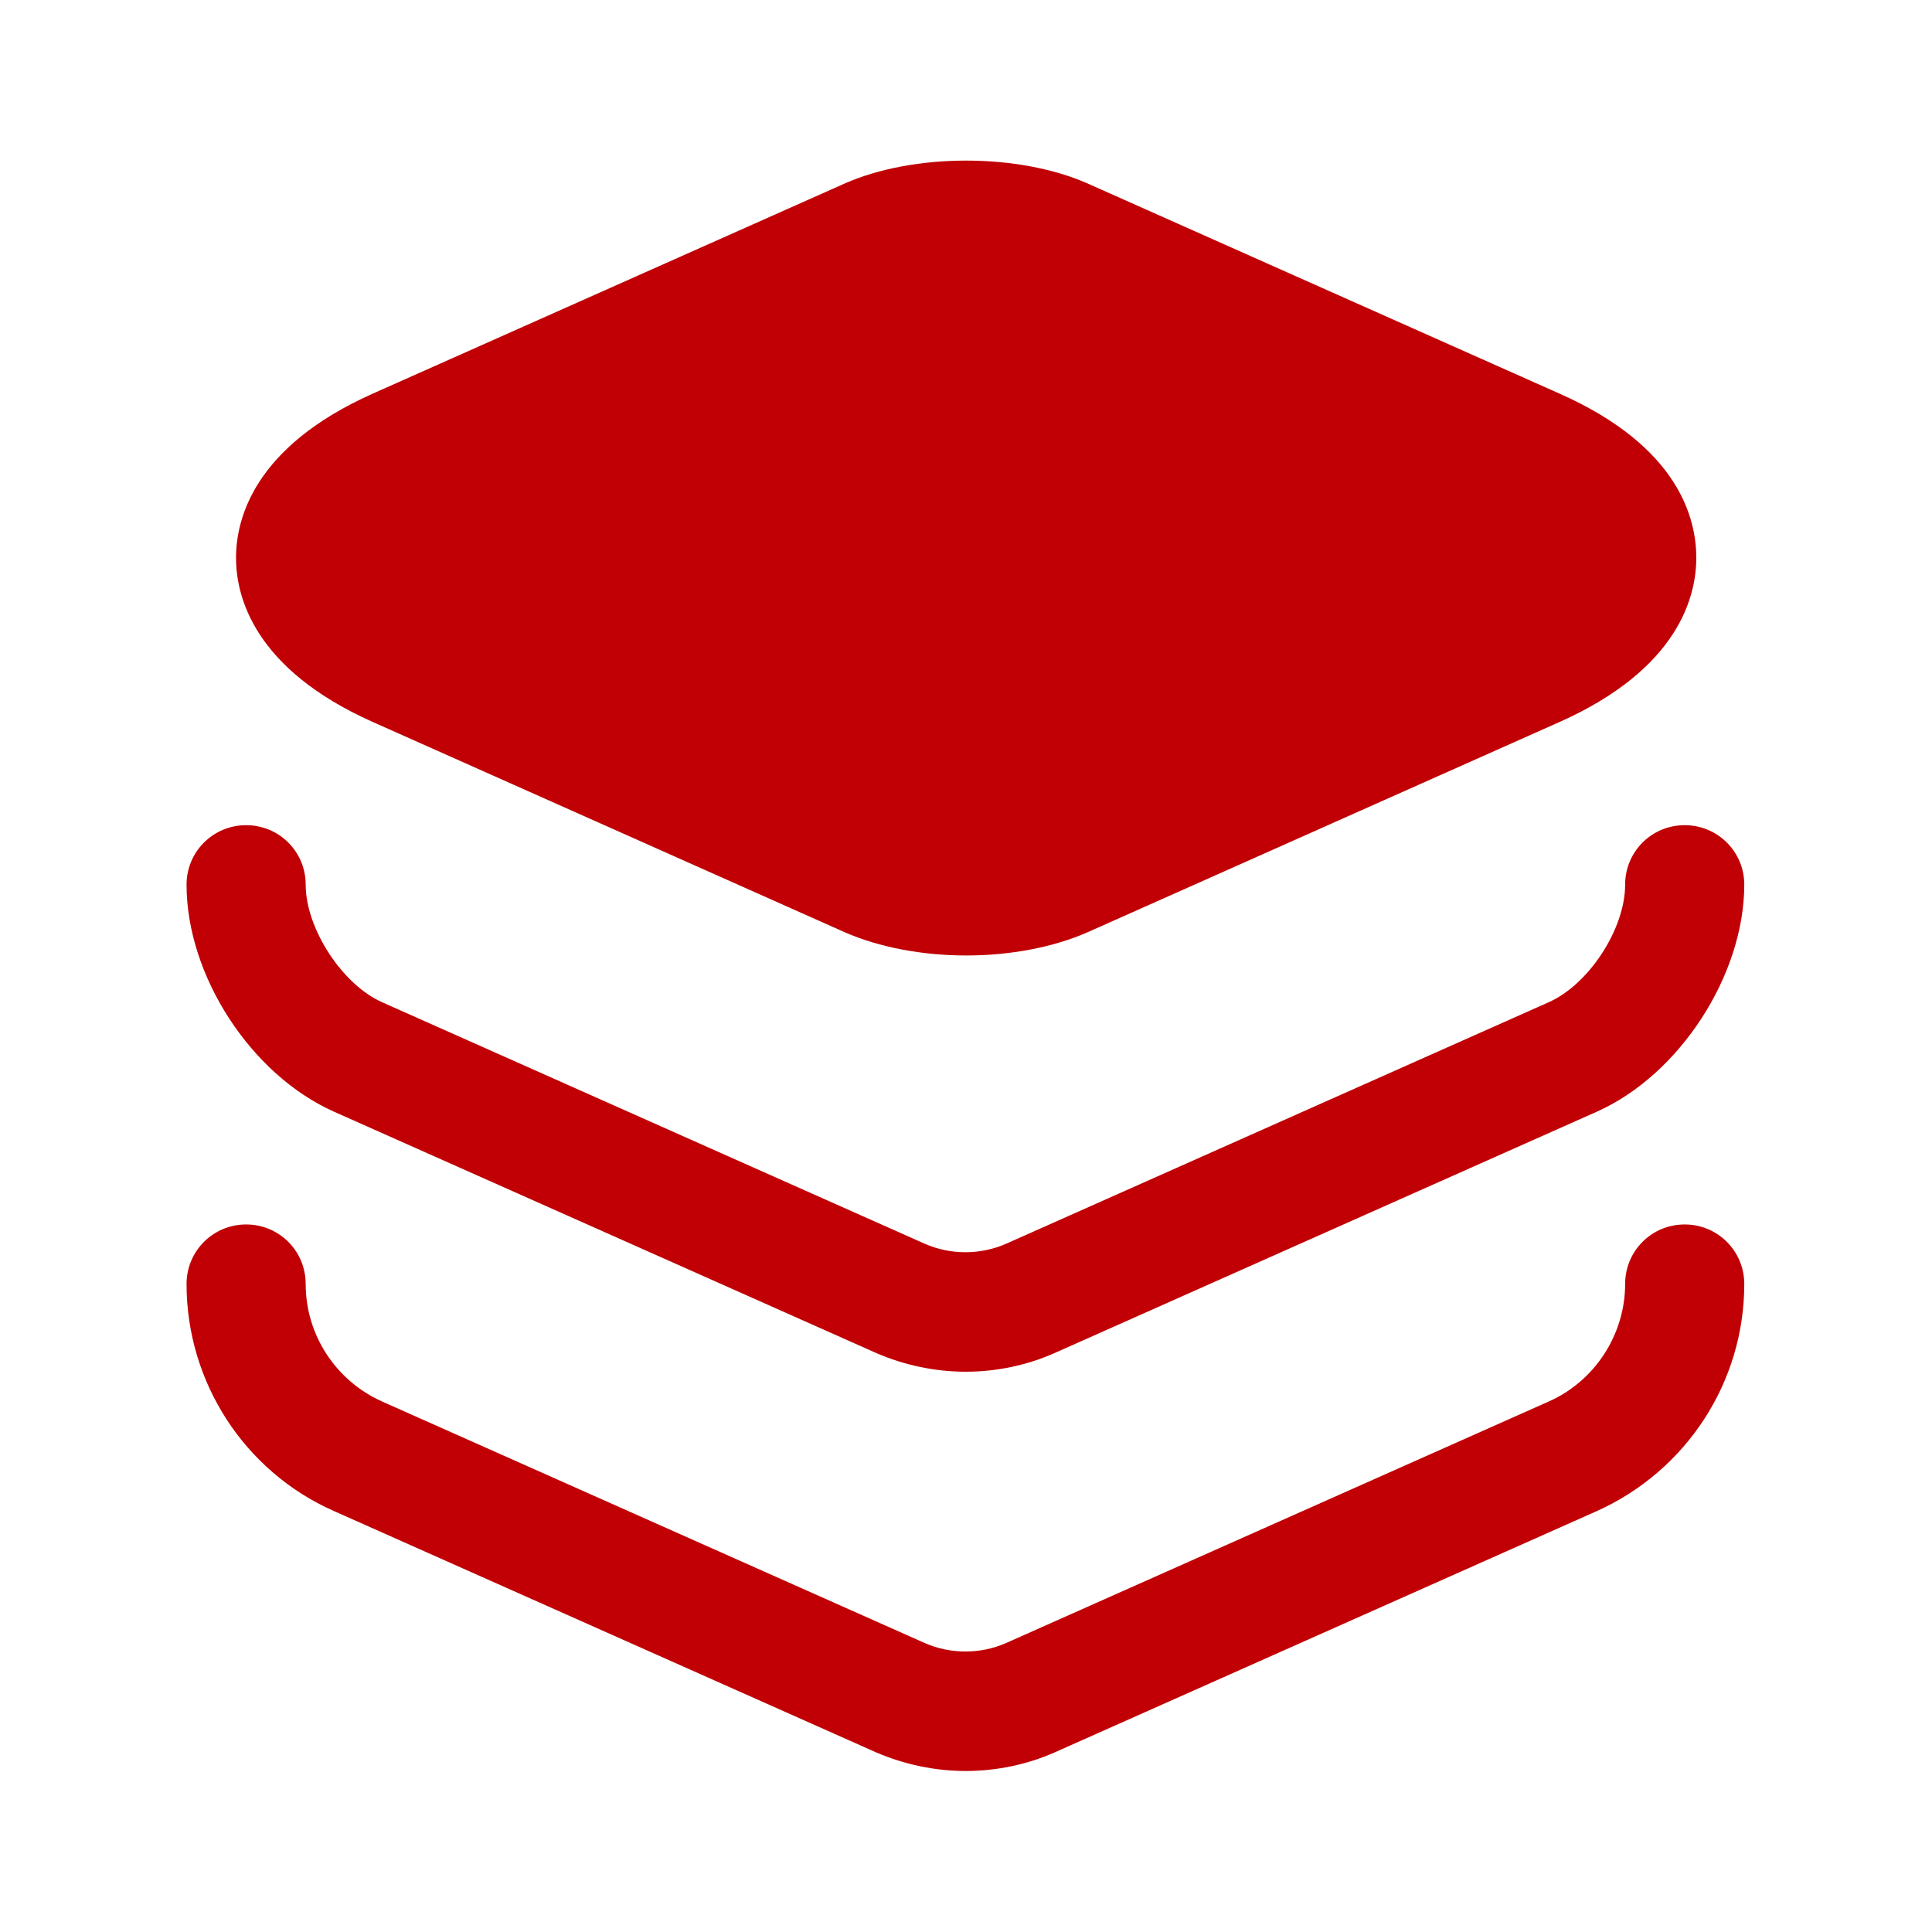 <svg width="18" height="18" viewBox="0 0 18 18" fill="none" xmlns="http://www.w3.org/2000/svg">
<path d="M14.529 3.667L10.134 1.71C9.489 1.425 8.514 1.425 7.869 1.71L3.474 3.667C2.364 4.162 2.199 4.837 2.199 5.197C2.199 5.557 2.364 6.232 3.474 6.727L7.869 8.685C8.192 8.827 8.597 8.902 9.002 8.902C9.407 8.902 9.812 8.827 10.134 8.685L14.529 6.727C15.639 6.232 15.804 5.557 15.804 5.197C15.804 4.837 15.647 4.162 14.529 3.667Z" fill="#c00004"/>
<path d="M8.998 12.78C8.713 12.78 8.428 12.72 8.166 12.607L3.111 10.357C2.338 10.012 1.738 9.09 1.738 8.242C1.738 7.935 1.986 7.688 2.293 7.688C2.601 7.688 2.848 7.935 2.848 8.242C2.848 8.648 3.186 9.172 3.561 9.338L8.616 11.588C8.856 11.693 9.133 11.693 9.373 11.588L14.428 9.338C14.803 9.172 15.141 8.655 15.141 8.242C15.141 7.935 15.388 7.688 15.696 7.688C16.003 7.688 16.251 7.935 16.251 8.242C16.251 9.082 15.651 10.012 14.878 10.357L9.823 12.607C9.568 12.72 9.283 12.78 8.998 12.78Z" fill="#c00004"/>
<path d="M8.998 16.5C8.713 16.5 8.428 16.44 8.166 16.328L3.111 14.078C2.278 13.71 1.738 12.878 1.738 11.963C1.738 11.655 1.986 11.408 2.293 11.408C2.601 11.408 2.848 11.655 2.848 11.963C2.848 12.435 3.126 12.863 3.561 13.058L8.616 15.308C8.856 15.413 9.133 15.413 9.373 15.308L14.428 13.058C14.856 12.87 15.141 12.435 15.141 11.963C15.141 11.655 15.388 11.408 15.696 11.408C16.003 11.408 16.251 11.655 16.251 11.963C16.251 12.878 15.711 13.703 14.878 14.078L9.823 16.328C9.568 16.44 9.283 16.5 8.998 16.5Z" fill="#c00004"/>
</svg>
